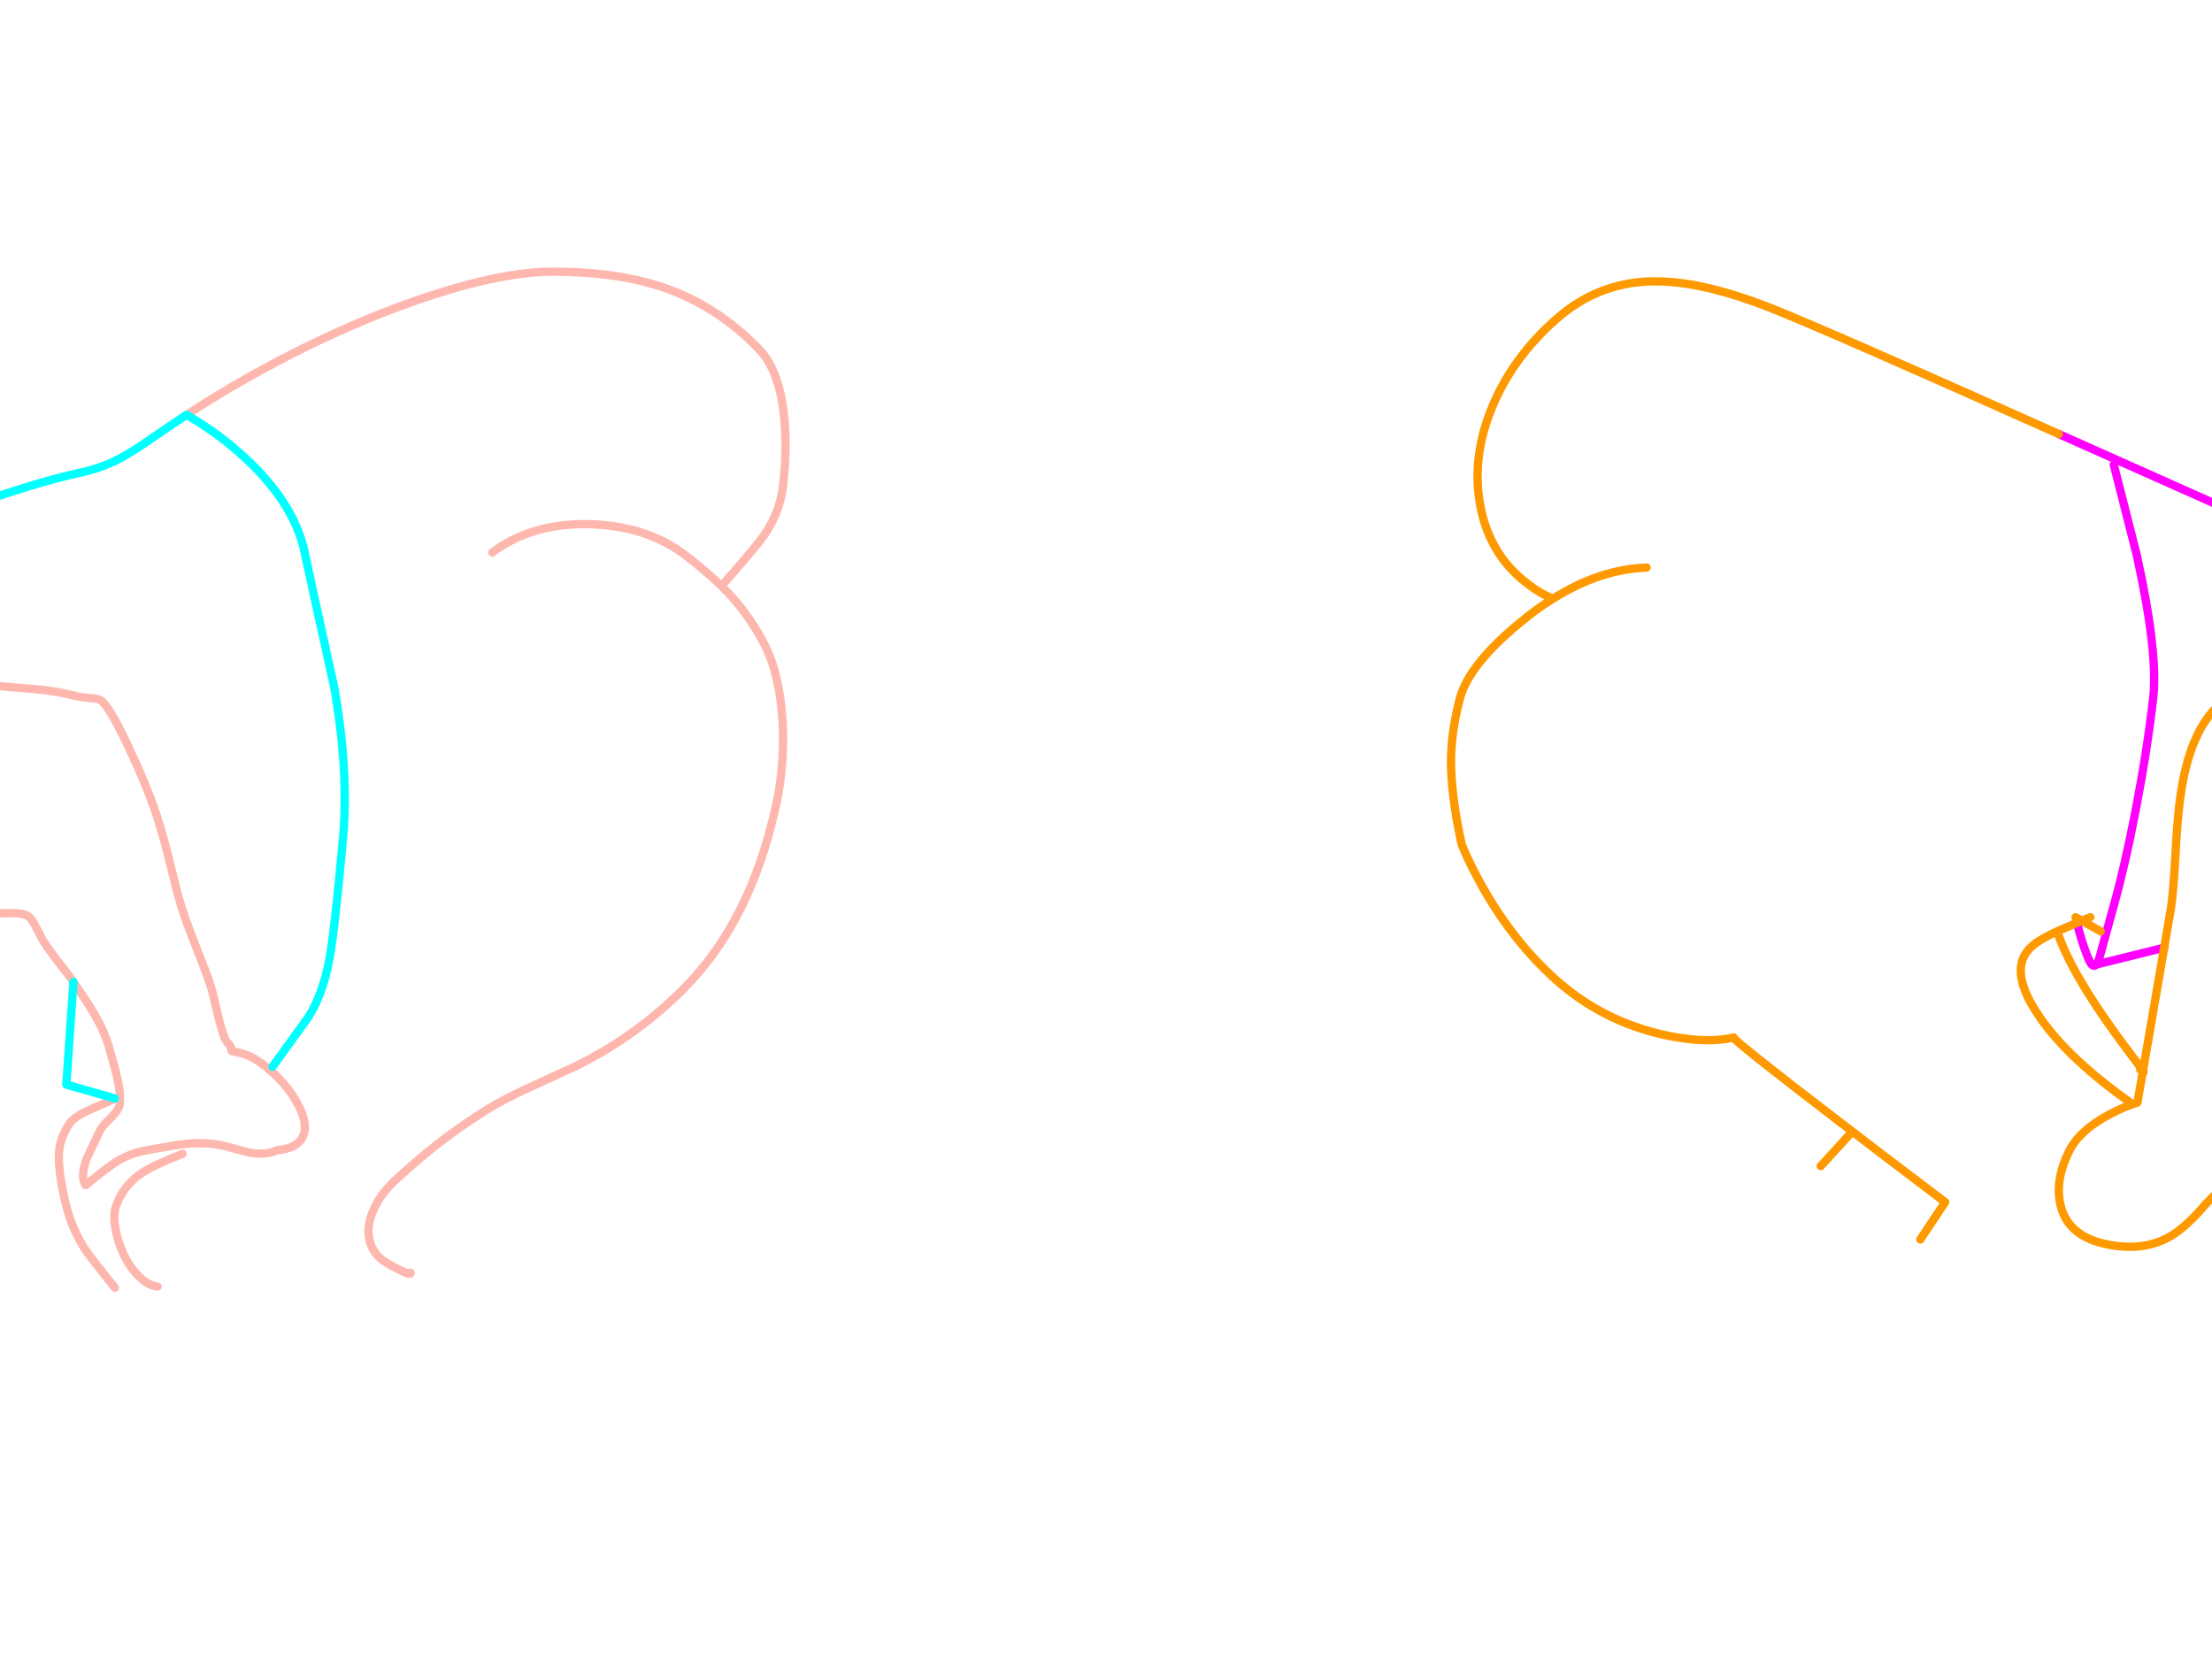 <?xml version="1.0" encoding="utf-8"?>
<svg id="EdithAnim08" image-rendering="inherit" baseProfile="basic" version="1.1" x="0px" y="0px" width="800" height="600" xmlns="http://www.w3.org/2000/svg" xmlns:xlink="http://www.w3.org/1999/xlink">
  <g id="No-Rear-To-Rearf153r1" overflow="visible">
    <g id="RightBum">
      <path id="Layer2_0_1_STROKES" stroke="#F0F" stroke-width="3" stroke-linejoin="round" stroke-linecap="round" fill="none" d="M764.475,168.075 L772.725,200.475 Q780.6,236.1 778.725,252.525 776.55,271.5 772.425,292.875 768.6,312.825 764.475,327.525 761.85,336.9 759.15,346.875 758.625,348.225 758.175,348.825 L782.7,342.75 M825.975,193.275 L744.6,156.975 M825.975,327.525 L854.475,323.775 M751.2,333.75 L751.95,336.825 Q753.6,342.825 755.475,347.1 756.9,350.325 758.175,348.825" test="RightBum"/>
      <path id="Layer2_0_2_STROKES" stroke="#F90" stroke-width="3" stroke-linejoin="round" stroke-linecap="round" fill="none" d="M782.7,342.75 L785.025,329.25 Q785.925,324 786.675,310.95 787.425,296.475 788.4,289.35 791.775,262.875 804.525,253.275 811.65,247.875 818.625,245.4 824.175,243.375 829.65,243.225 834.525,243.15 840.525,245.25 M744.6,156.975 Q659.775,119.025 639.975,111.225 627.525,106.35 616.875,103.95 605.7,101.475 596.625,101.775 577.575,102.45 563.025,115.275 547.35,128.925 539.775,146.925 531.75,166.125 535.65,184.275 538.95,199.875 550.575,209.625 556.425,214.5 561.675,216.525 578.625,205.875 595.5,205.275 M782.7,342.75 L775.05,387.225 Q775.575,388.05 774.975,387.6 L773.025,398.775 Q768.375,400.125 763.05,402.975 752.25,408.675 748.5,416.025 745.125,422.625 744.675,428.625 744.375,432.45 745.275,436.05 748.05,447.525 762.975,450.225 776.85,452.775 786.675,446.025 791.925,442.35 797.475,435.75 801.9,431.025 804.3,429.45 805.125,428.925 806.025,428.625 808.2,427.95 810.75,428.625 812.55,429.075 814.5,430.275 820.95,434.025 822.525,433.425 822.825,433.35 825.975,428.775 828.375,425.4 825,420.225 822.525,416.4 818.625,413.7 818.325,413.475 818.025,413.25 813.375,411.375 811.5,410.025 808.275,407.625 807.975,400.725 807.675,393.9 816.825,353.625 L825.975,314.775 829.275,314.925 Q834.525,315.075 844.5,314.775 M759.75,336.825 L752.925,333 Q752.025,333.375 751.2,333.75 746.4,335.775 744,336.825 748.8,351.375 765.225,374.025 768.975,379.2 774,385.8 774.675,386.7 775.05,387.225 L774.975,387.6 Q774.6,387.375 774,386.775 M744,336.825 Q737.925,339.6 735.15,342 731.7,344.925 731.025,348.9 729.675,356.4 738,368.325 748.35,383.1 770.475,398.775 M751.2,333.75 L750.675,331.725 752.925,333 Q754.35,332.4 756,331.725 M561.675,216.525 Q557.55,219.075 553.425,222.225 539.625,232.95 533.1,242.25 529.125,247.95 527.85,253.125 524.325,266.775 524.85,278.775 525.375,290.775 528.675,305.55 530.625,310.275 533.1,315.075 533.85,316.575 534.675,318.075 545.625,338.4 560.925,352.725 577.275,368.025 598.875,373.575 608.775,376.05 616.875,376.2 622.35,376.275 627,375.225 626.4,375.9 664.875,405.375 680.1,417.075 695.4,428.625 699.45,431.7 703.5,434.775 L694.5,448.275 M669,410.25 L658.5,421.725" test="RightBum"/>
    </g>
    <g id="LeftBum">
      <path id="Layer1_0_1_STROKES" stroke="#FEB7AE" stroke-width="3" stroke-linejoin="round" stroke-linecap="round" fill="none" d="M67.5,150 Q89.025,136.05 111.525,125.025 133.875,114.15 154.95,107.175 182.175,98.175 200.4,98.25 223.35,98.325 239.925,103.95 259.425,110.625 274.5,126.3 281.7,133.725 283.5,149.85 284.85,161.625 283.2,175.8 281.925,186.525 274.8,195.675 270.6,201 260.925,211.95 262.425,213.45 263.775,214.875 270.375,221.925 275.55,231.3 279.075,237.675 280.95,245.775 282.6,252.9 283.05,261.375 283.725,274.575 281.4,287.7 280.875,290.475 280.2,293.25 271.2,332.775 248.55,356.25 231.15,374.25 208.425,385.5 208.125,385.65 190.8,393.6 180.75,398.25 174.525,402.3 165.225,408.3 158.025,413.925 151.5,419.025 143.55,426.3 136.725,432.45 134.325,439.5 131.4,447.975 136.5,454.05 138.075,456 143.475,458.775 148.875,461.55 148.5,460.275 M178.05,199.8 Q192.525,188.925 213.75,189.6 234.45,190.275 248.55,201.3 255.9,207.075 260.925,211.95 M-43.95,243.3 Q-38.475,243.15 -30.6,244.275 -26.1,244.95 -17.25,246.375 -10.875,247.2 -1.95,248.025 3.15,248.475 13.35,249.3 19.95,249.825 28.35,251.925 30,252.3 33.225,252.525 35.4,252.6 36.6,253.425 39.45,255.375 46.05,269.25 52.95,283.8 56.55,294.6 59.625,303.9 63.675,321.075 65.475,328.65 69.6,339.075 74.85,352.35 76.275,356.775 76.725,358.125 78.75,366.975 80.85,375.525 82.05,376.8 84.075,379.05 83.7,380.025 83.7,380.175 86.7,380.775 91.575,381.75 97.65,387.075 103.725,392.25 107.25,398.55 111.225,405.375 109.95,409.95 108.45,415.275 100.05,416.025 95.925,418.125 88.875,416.55 81,414.225 77.475,413.775 70.2,412.8 60.75,414.675 54.675,415.65 51.825,416.25 47.1,417.3 43.35,419.4 40.575,421.05 36.975,423.825 34.95,425.4 30.975,428.625 28.875,425.55 31.425,418.875 34.875,411.675 35.925,409.35 36.75,407.475 39.525,404.85 42.225,402.15 42.9,400.65 44.175,397.95 42.45,390.075 41.775,386.925 39.6,379.35 38.025,373.5 34.125,366.75 31.8,362.775 26.55,355.125 M41.55,397.275 Q41.025,397.65 33.075,401.1 26.775,403.8 24.975,406.575 21.975,411.375 21.45,415.65 20.625,422.775 24,436.275 24.375,437.775 24.825,439.2 25.8,442.275 27.15,445.2 28.725,448.725 30.9,452.025 32.25,454.125 41.55,465.75 M26.55,355.125 Q25.275,353.175 20.625,347.325 16.95,342.525 15,339.225 13.65,336.45 12.825,334.95 11.4,332.1 10.05,331.275 8.475,330.3 4.65,330.225 .45,330.375 -.975,330.3 -5.475,330.075 -12.225,330.525 -22.8,331.275 -23.475,331.275 -41.1,332.1 -52.5,330.375 -55.425,330 -62.7,327.225 -69.075,324.75 -72.975,324.75 M57,465.3 Q53.55,465 49.95,461.325 46.95,458.25 45,454.275 42.825,449.7 41.925,445.35 41.925,445.275 41.925,445.2 41.175,441.825 41.4,439.2 41.475,437.625 41.925,436.35 44.4,428.775 51.6,424.05 55.575,421.425 66,417.3" test="LeftBum"/>
      <path id="Layer1_0_2_STROKES" stroke="#0FF" stroke-width="3" stroke-linejoin="round" stroke-linecap="round" fill="none" d="M67.5,150 L73.275,153.6 Q80.325,158.175 86.475,163.65 106.275,181.05 110.175,199.8 113.4,214.8 120.825,248.325 126.225,278.775 124.05,303.3 120.975,336.825 119.25,346.275 116.55,361.2 110.175,369.75 L98.55,385.8 M26.55,355.125 L24,392.25 41.55,397.275 M-51.45,196.275 Q-39.75,193.2 -11.475,183.15 13.575,174.3 28.5,171.075 36.225,169.425 42.6,166.2 47.55,163.65 55.2,158.325 61.35,154.05 67.5,150" test="LeftBum"/>
    </g>
  </g>
</svg>